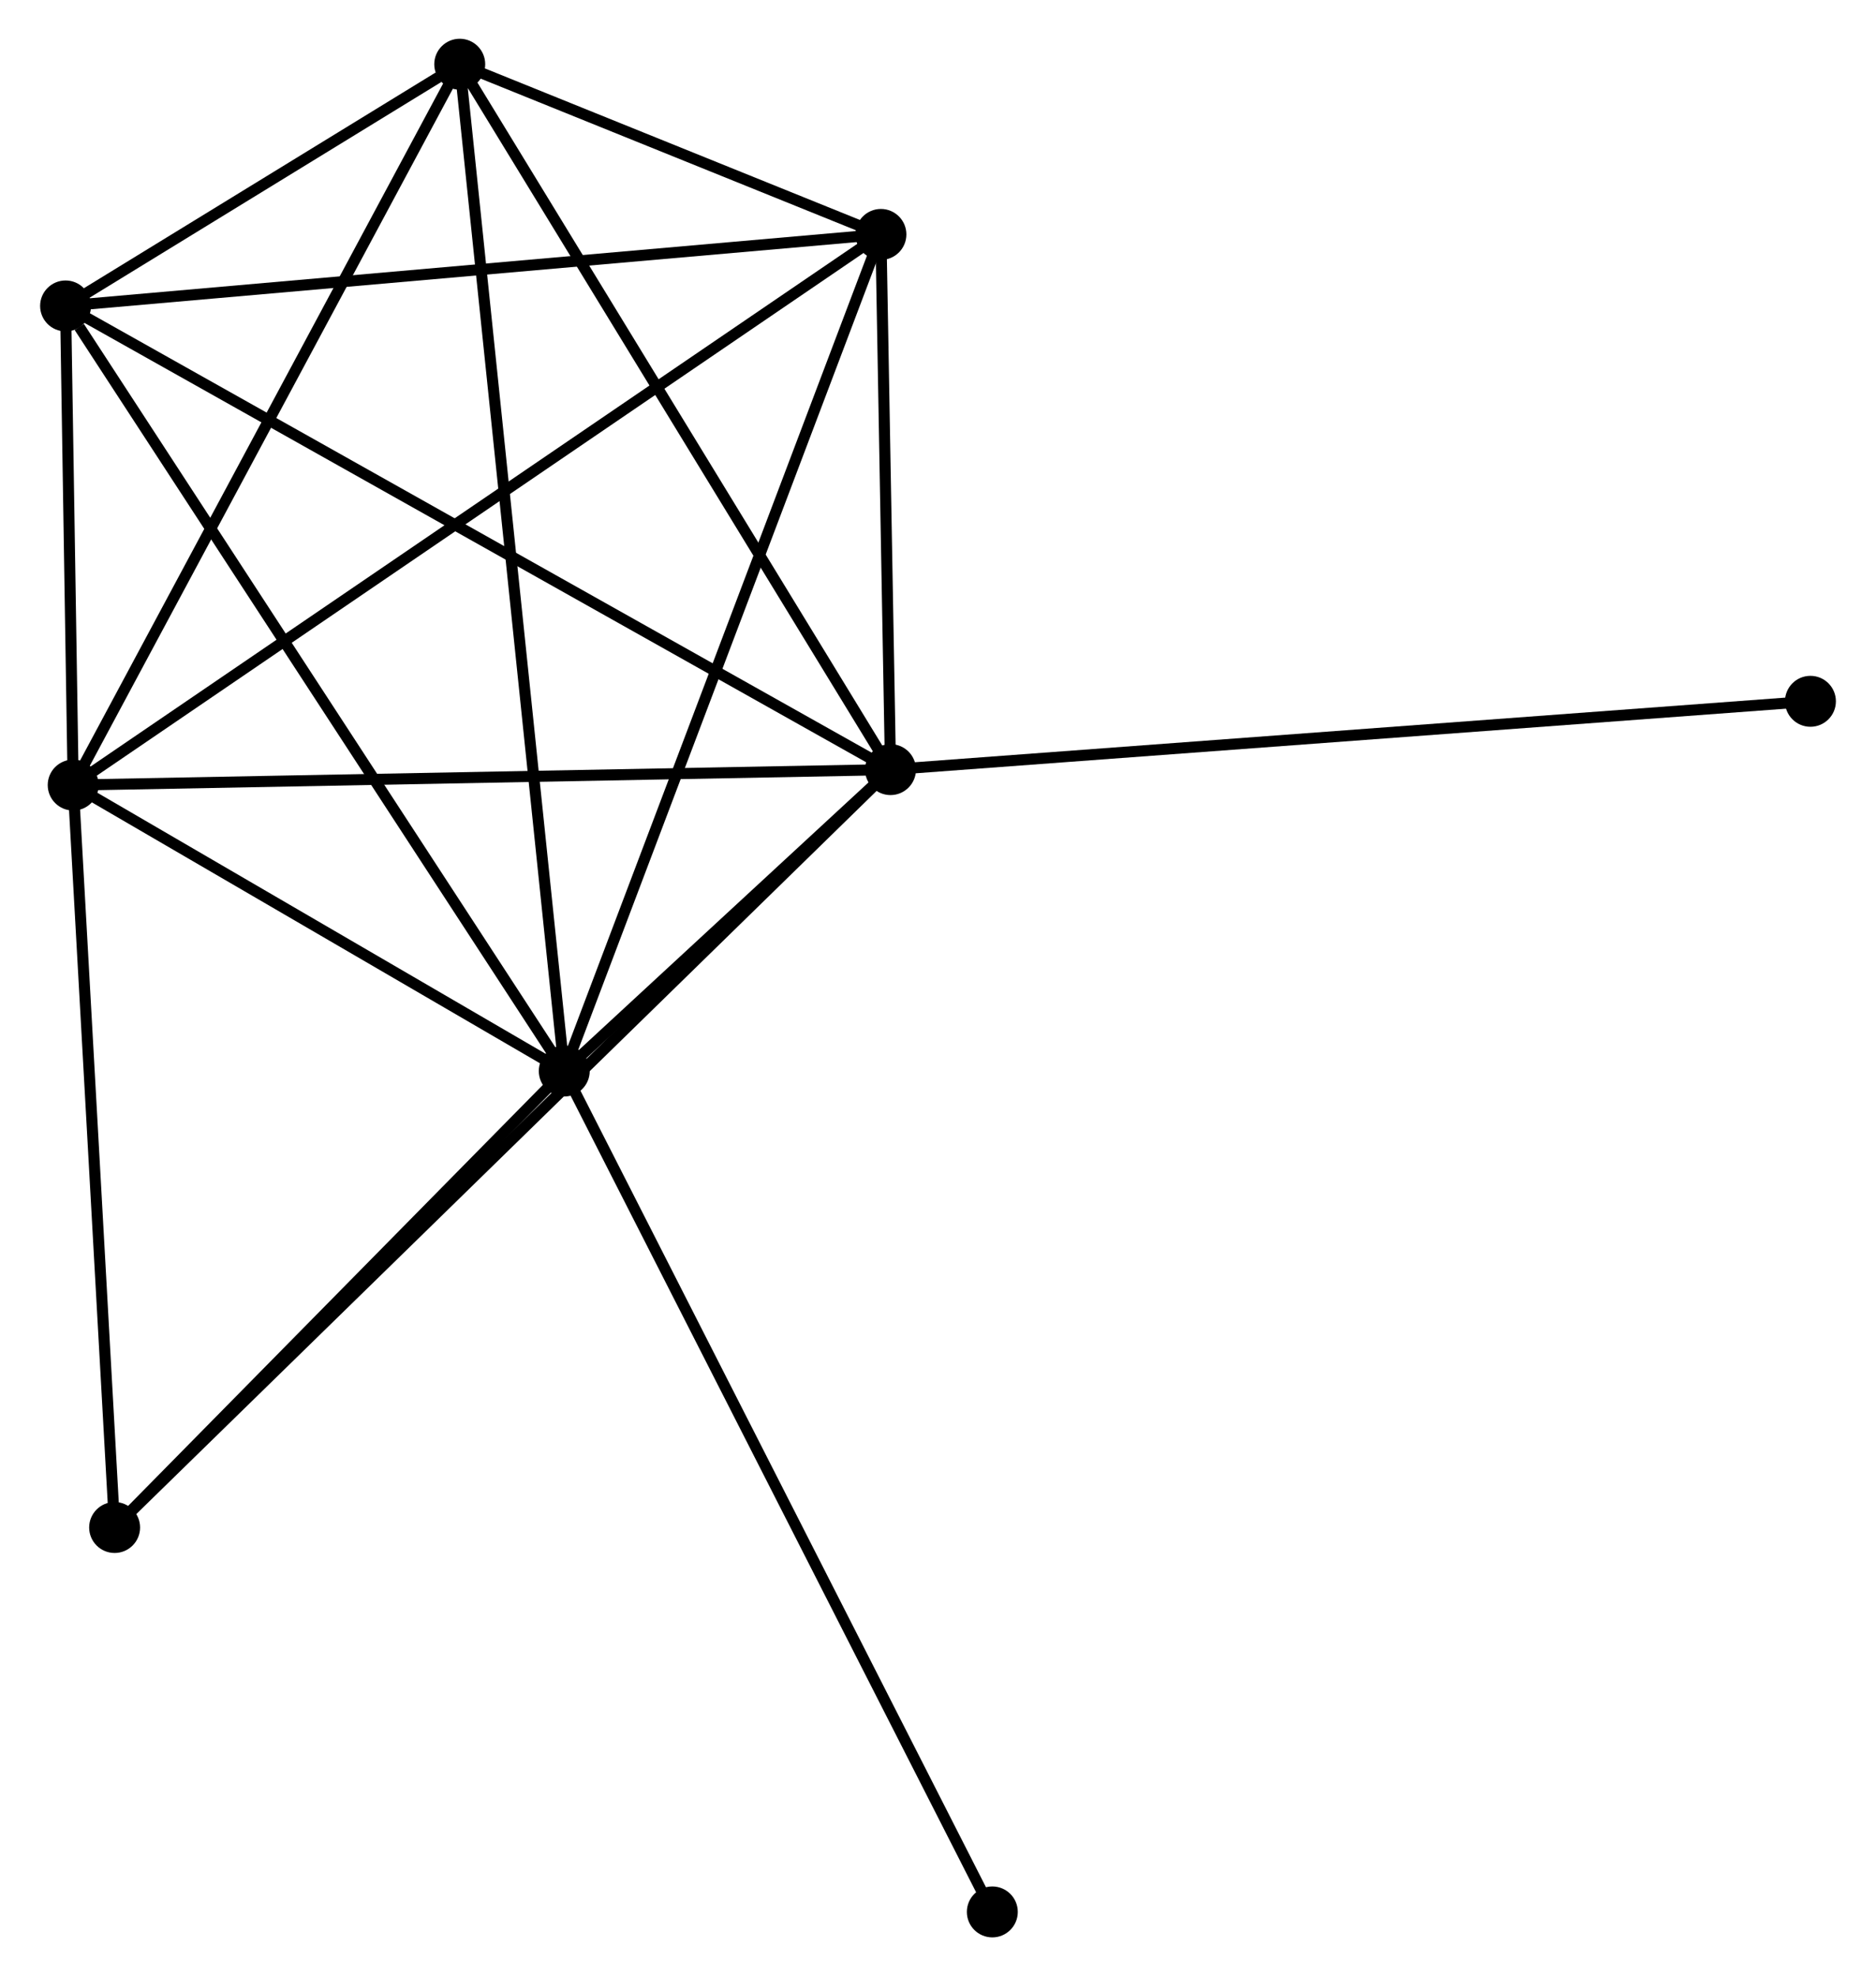 <?xml version="1.0" encoding="UTF-8" standalone="no"?>
<!DOCTYPE svg PUBLIC "-//W3C//DTD SVG 1.1//EN"
 "http://www.w3.org/Graphics/SVG/1.1/DTD/svg11.dtd">
<!-- Generated by graphviz version 2.36.0 (20140111.2315)
 -->
<!-- Title: %3 Pages: 1 -->
<svg width="169pt" height="178pt"
 viewBox="0.00 0.00 169.20 178.47" xmlns="http://www.w3.org/2000/svg" xmlns:xlink="http://www.w3.org/1999/xlink">
<g id="graph0" class="graph" transform="scale(1 1) rotate(0) translate(4 174.474)">
<title>%3</title>
<!-- 0 -->
<g id="node1" class="node"><title>0</title>
<ellipse fill="black" stroke="black" cx="76.311" cy="-104.967" rx="1.8" ry="1.8"/>
</g>
<!-- 1 -->
<g id="node2" class="node"><title>1</title>
<ellipse fill="black" stroke="black" cx="46.843" cy="-77.743" rx="1.8" ry="1.8"/>
</g>
<!-- 0&#45;&#45;1 -->
<g id="edge1" class="edge"><title>0&#45;&#45;1</title>
<path fill="none" stroke="black" d="M74.727,-103.504C69.562,-98.733 53.262,-83.673 48.294,-79.084"/>
</g>
<!-- 2 -->
<g id="node3" class="node"><title>2</title>
<ellipse fill="black" stroke="black" cx="2.487" cy="-103.571" rx="1.8" ry="1.8"/>
</g>
<!-- 0&#45;&#45;2 -->
<g id="edge2" class="edge"><title>0&#45;&#45;2</title>
<path fill="none" stroke="black" d="M74.486,-104.933C64.361,-104.741 15.161,-103.811 4.519,-103.609"/>
</g>
<!-- 3 -->
<g id="node4" class="node"><title>3</title>
<ellipse fill="black" stroke="black" cx="37.402" cy="-168.674" rx="1.8" ry="1.8"/>
</g>
<!-- 0&#45;&#45;3 -->
<g id="edge3" class="edge"><title>0&#45;&#45;3</title>
<path fill="none" stroke="black" d="M75.349,-106.542C70.013,-115.28 44.082,-157.737 38.473,-166.921"/>
</g>
<!-- 4 -->
<g id="node5" class="node"><title>4</title>
<ellipse fill="black" stroke="black" cx="75.444" cy="-153.302" rx="1.8" ry="1.8"/>
</g>
<!-- 0&#45;&#45;4 -->
<g id="edge4" class="edge"><title>0&#45;&#45;4</title>
<path fill="none" stroke="black" d="M76.274,-107.044C76.131,-114.995 75.621,-143.443 75.48,-151.287"/>
</g>
<!-- 5 -->
<g id="node6" class="node"><title>5</title>
<ellipse fill="black" stroke="black" cx="1.8" cy="-146.843" rx="1.8" ry="1.8"/>
</g>
<!-- 0&#45;&#45;5 -->
<g id="edge5" class="edge"><title>0&#45;&#45;5</title>
<path fill="none" stroke="black" d="M74.469,-106.003C64.16,-111.796 13.717,-140.145 3.577,-145.844"/>
</g>
<!-- 6 -->
<g id="node7" class="node"><title>6</title>
<ellipse fill="black" stroke="black" cx="6.23" cy="-36.518" rx="1.8" ry="1.8"/>
</g>
<!-- 0&#45;&#45;6 -->
<g id="edge6" class="edge"><title>0&#45;&#45;6</title>
<path fill="none" stroke="black" d="M74.847,-103.538C65.727,-94.63 16.782,-46.825 7.686,-37.94"/>
</g>
<!-- 7 -->
<g id="node8" class="node"><title>7</title>
<ellipse fill="black" stroke="black" cx="159.401" cy="-111.136" rx="1.8" ry="1.8"/>
</g>
<!-- 0&#45;&#45;7 -->
<g id="edge7" class="edge"><title>0&#45;&#45;7</title>
<path fill="none" stroke="black" d="M78.365,-105.12C89.861,-105.973 146.111,-110.15 157.419,-110.989"/>
</g>
<!-- 1&#45;&#45;2 -->
<g id="edge8" class="edge"><title>1&#45;&#45;2</title>
<path fill="none" stroke="black" d="M44.937,-78.853C37.641,-83.101 11.535,-98.303 4.336,-102.494"/>
</g>
<!-- 1&#45;&#45;3 -->
<g id="edge9" class="edge"><title>1&#45;&#45;3</title>
<path fill="none" stroke="black" d="M46.646,-79.642C45.417,-91.476 38.824,-154.982 37.598,-166.786"/>
</g>
<!-- 1&#45;&#45;4 -->
<g id="edge10" class="edge"><title>1&#45;&#45;4</title>
<path fill="none" stroke="black" d="M47.55,-79.611C51.507,-90.064 70.87,-141.217 74.762,-151.5"/>
</g>
<!-- 1&#45;&#45;5 -->
<g id="edge11" class="edge"><title>1&#45;&#45;5</title>
<path fill="none" stroke="black" d="M45.729,-79.451C39.552,-88.928 9.533,-134.98 3.04,-144.941"/>
</g>
<!-- 1&#45;&#45;6 -->
<g id="edge12" class="edge"><title>1&#45;&#45;6</title>
<path fill="none" stroke="black" d="M45.492,-76.371C39.325,-70.112 13.89,-44.294 7.628,-37.938"/>
</g>
<!-- 8 -->
<g id="node9" class="node"><title>8</title>
<ellipse fill="black" stroke="black" cx="85.507" cy="-1.8" rx="1.8" ry="1.8"/>
</g>
<!-- 1&#45;&#45;8 -->
<g id="edge13" class="edge"><title>1&#45;&#45;8</title>
<path fill="none" stroke="black" d="M47.798,-75.866C53.148,-65.359 79.323,-13.946 84.584,-3.612"/>
</g>
<!-- 2&#45;&#45;3 -->
<g id="edge14" class="edge"><title>2&#45;&#45;3</title>
<path fill="none" stroke="black" d="M3.35,-105.18C8.139,-114.109 31.408,-157.498 36.441,-166.882"/>
</g>
<!-- 2&#45;&#45;4 -->
<g id="edge15" class="edge"><title>2&#45;&#45;4</title>
<path fill="none" stroke="black" d="M4.011,-104.61C13.505,-111.082 64.459,-145.814 73.929,-152.269"/>
</g>
<!-- 2&#45;&#45;5 -->
<g id="edge16" class="edge"><title>2&#45;&#45;5</title>
<path fill="none" stroke="black" d="M2.458,-105.43C2.345,-112.548 1.94,-138.016 1.829,-145.038"/>
</g>
<!-- 2&#45;&#45;6 -->
<g id="edge17" class="edge"><title>2&#45;&#45;6</title>
<path fill="none" stroke="black" d="M2.595,-101.637C3.142,-91.845 5.598,-47.842 6.129,-38.334"/>
</g>
<!-- 3&#45;&#45;4 -->
<g id="edge18" class="edge"><title>3&#45;&#45;4</title>
<path fill="none" stroke="black" d="M39.448,-167.848C46.115,-165.154 67.158,-156.651 73.571,-154.06"/>
</g>
<!-- 3&#45;&#45;5 -->
<g id="edge19" class="edge"><title>3&#45;&#45;5</title>
<path fill="none" stroke="black" d="M35.488,-167.501C29.249,-163.674 9.555,-151.598 3.553,-147.918"/>
</g>
<!-- 4&#45;&#45;5 -->
<g id="edge20" class="edge"><title>4&#45;&#45;5</title>
<path fill="none" stroke="black" d="M73.624,-153.143C63.524,-152.257 14.443,-147.952 3.827,-147.02"/>
</g>
</g>
</svg>
